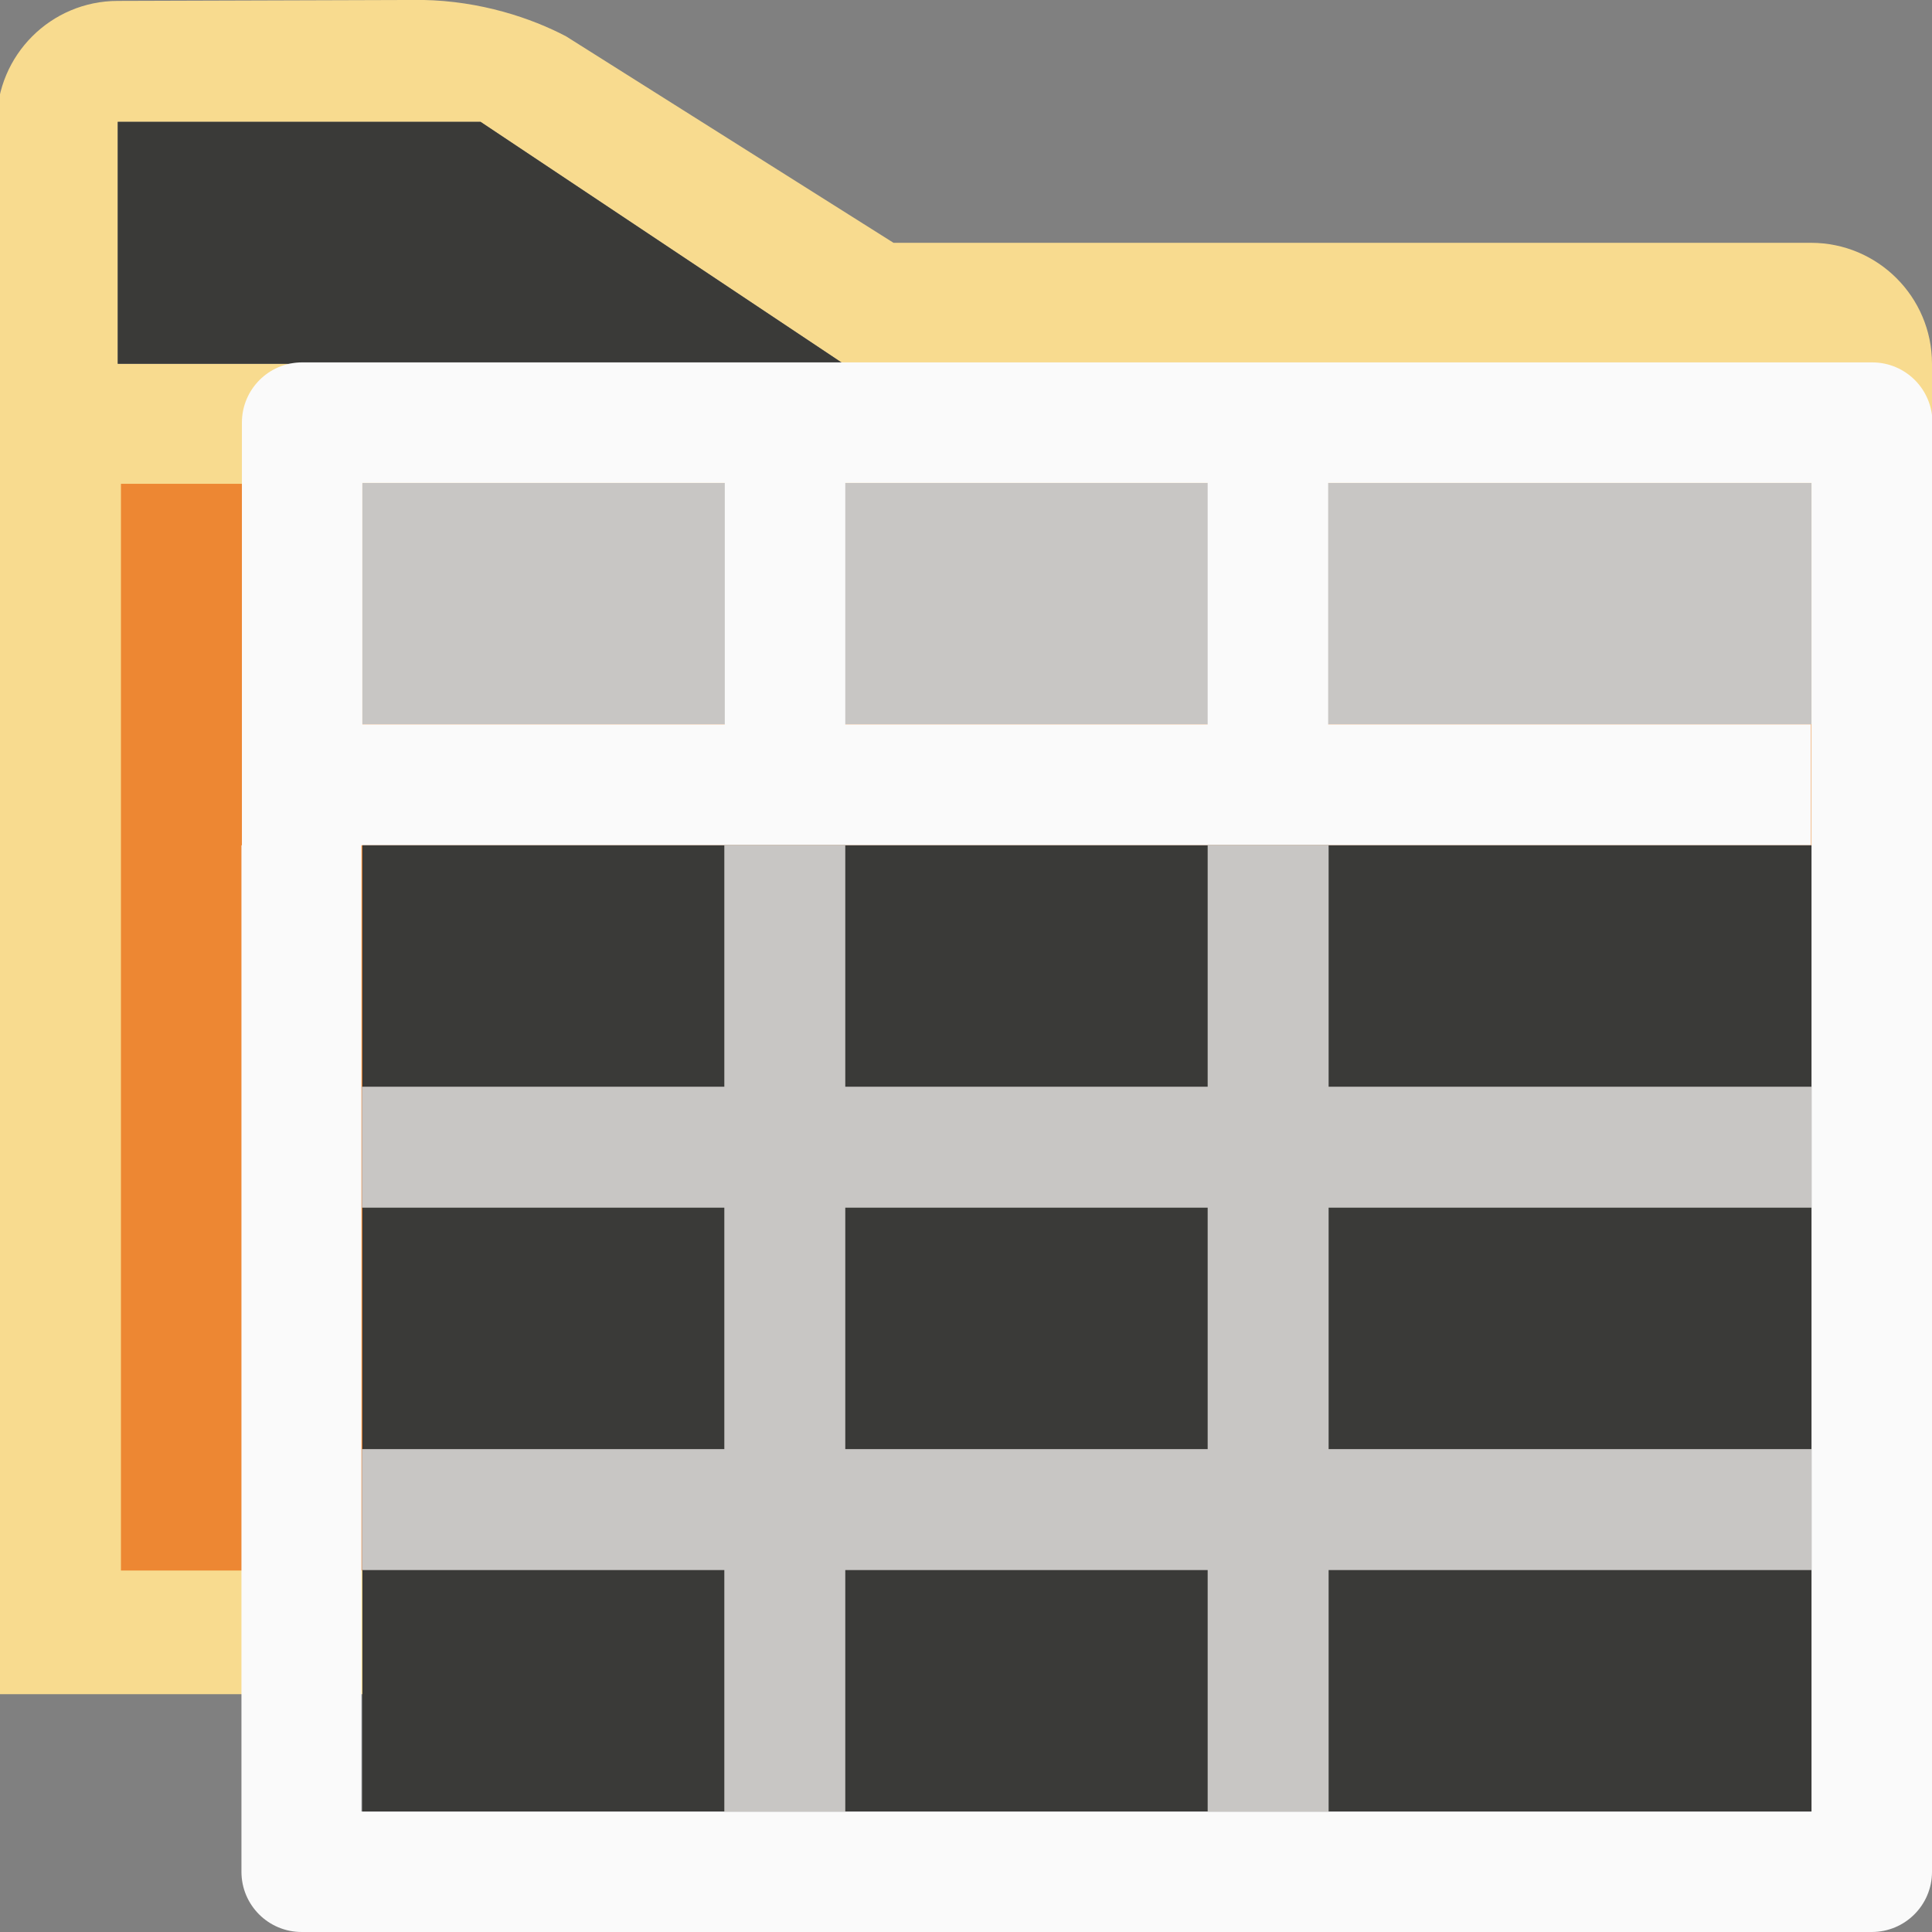<svg height="16" viewBox="0 0 4.233 4.233" width="16" xmlns="http://www.w3.org/2000/svg"><rect x="0" y="0" width="4.233" height="4.233" fill="#808080" stroke="none"/><g transform="translate(0 -292.767)"><g><g fill-rule="evenodd" transform="matrix(-.265 0 0 .265 4.233 292.504)"><path d="m12.482.992c-.483.008-.904.151-1.189.301l-2.707 1.707h-7.586c-.552 0-1.0.448-1 1v1 10h16v-10-3c-0-.552-.448-1-1-1zm-.482 1.008h3v2h-6z" fill="#f8db8f"/><path d="m12 2-3 2h6v-2z" fill="#3a3a38"/></g><path d="m3.969 293.827h-3.704v2.381h3.704z" fill="#ed8733" stroke-width=".265"/></g><g><path d="m.794 293.825h3.175v.529h-3.175z" fill="#c8c6c4" stroke-width=".166"/><g stroke-width=".265"><path d="m.662 293.561c-.073-0-.132.059-.132.132v.926h-.001v2.249c-0.0.073.059.132.132.132h3.44c.073 0.0.132-.059.132-.132v-2.249h.001v-.926c0-.073-.059-.132-.132-.132zm.132.264h.794v.529h-.794zm1.058 0h.794v.529h-.794zm1.058 0h1.059v.794h-.001v2.117h-3.176v-2.117h.001 3.175v-.265h-1.058z" fill="#fafafa"/><path d="m.794 294.619h3.175v2.117h-3.175z" fill="#3a3a38"/><path d="m1.587 294.619v.529h-.794v.265h.794v.529h-.794v.265h.794v.529h.265v-.529h.794v.529h.265v-.529h1.058v-.265h-1.058v-.529h1.058v-.265h-1.058v-.529h-.265v.529h-.794v-.529zm.265.794h.794v.529h-.794z" fill="#c8c6c4"/></g></g></g></svg>